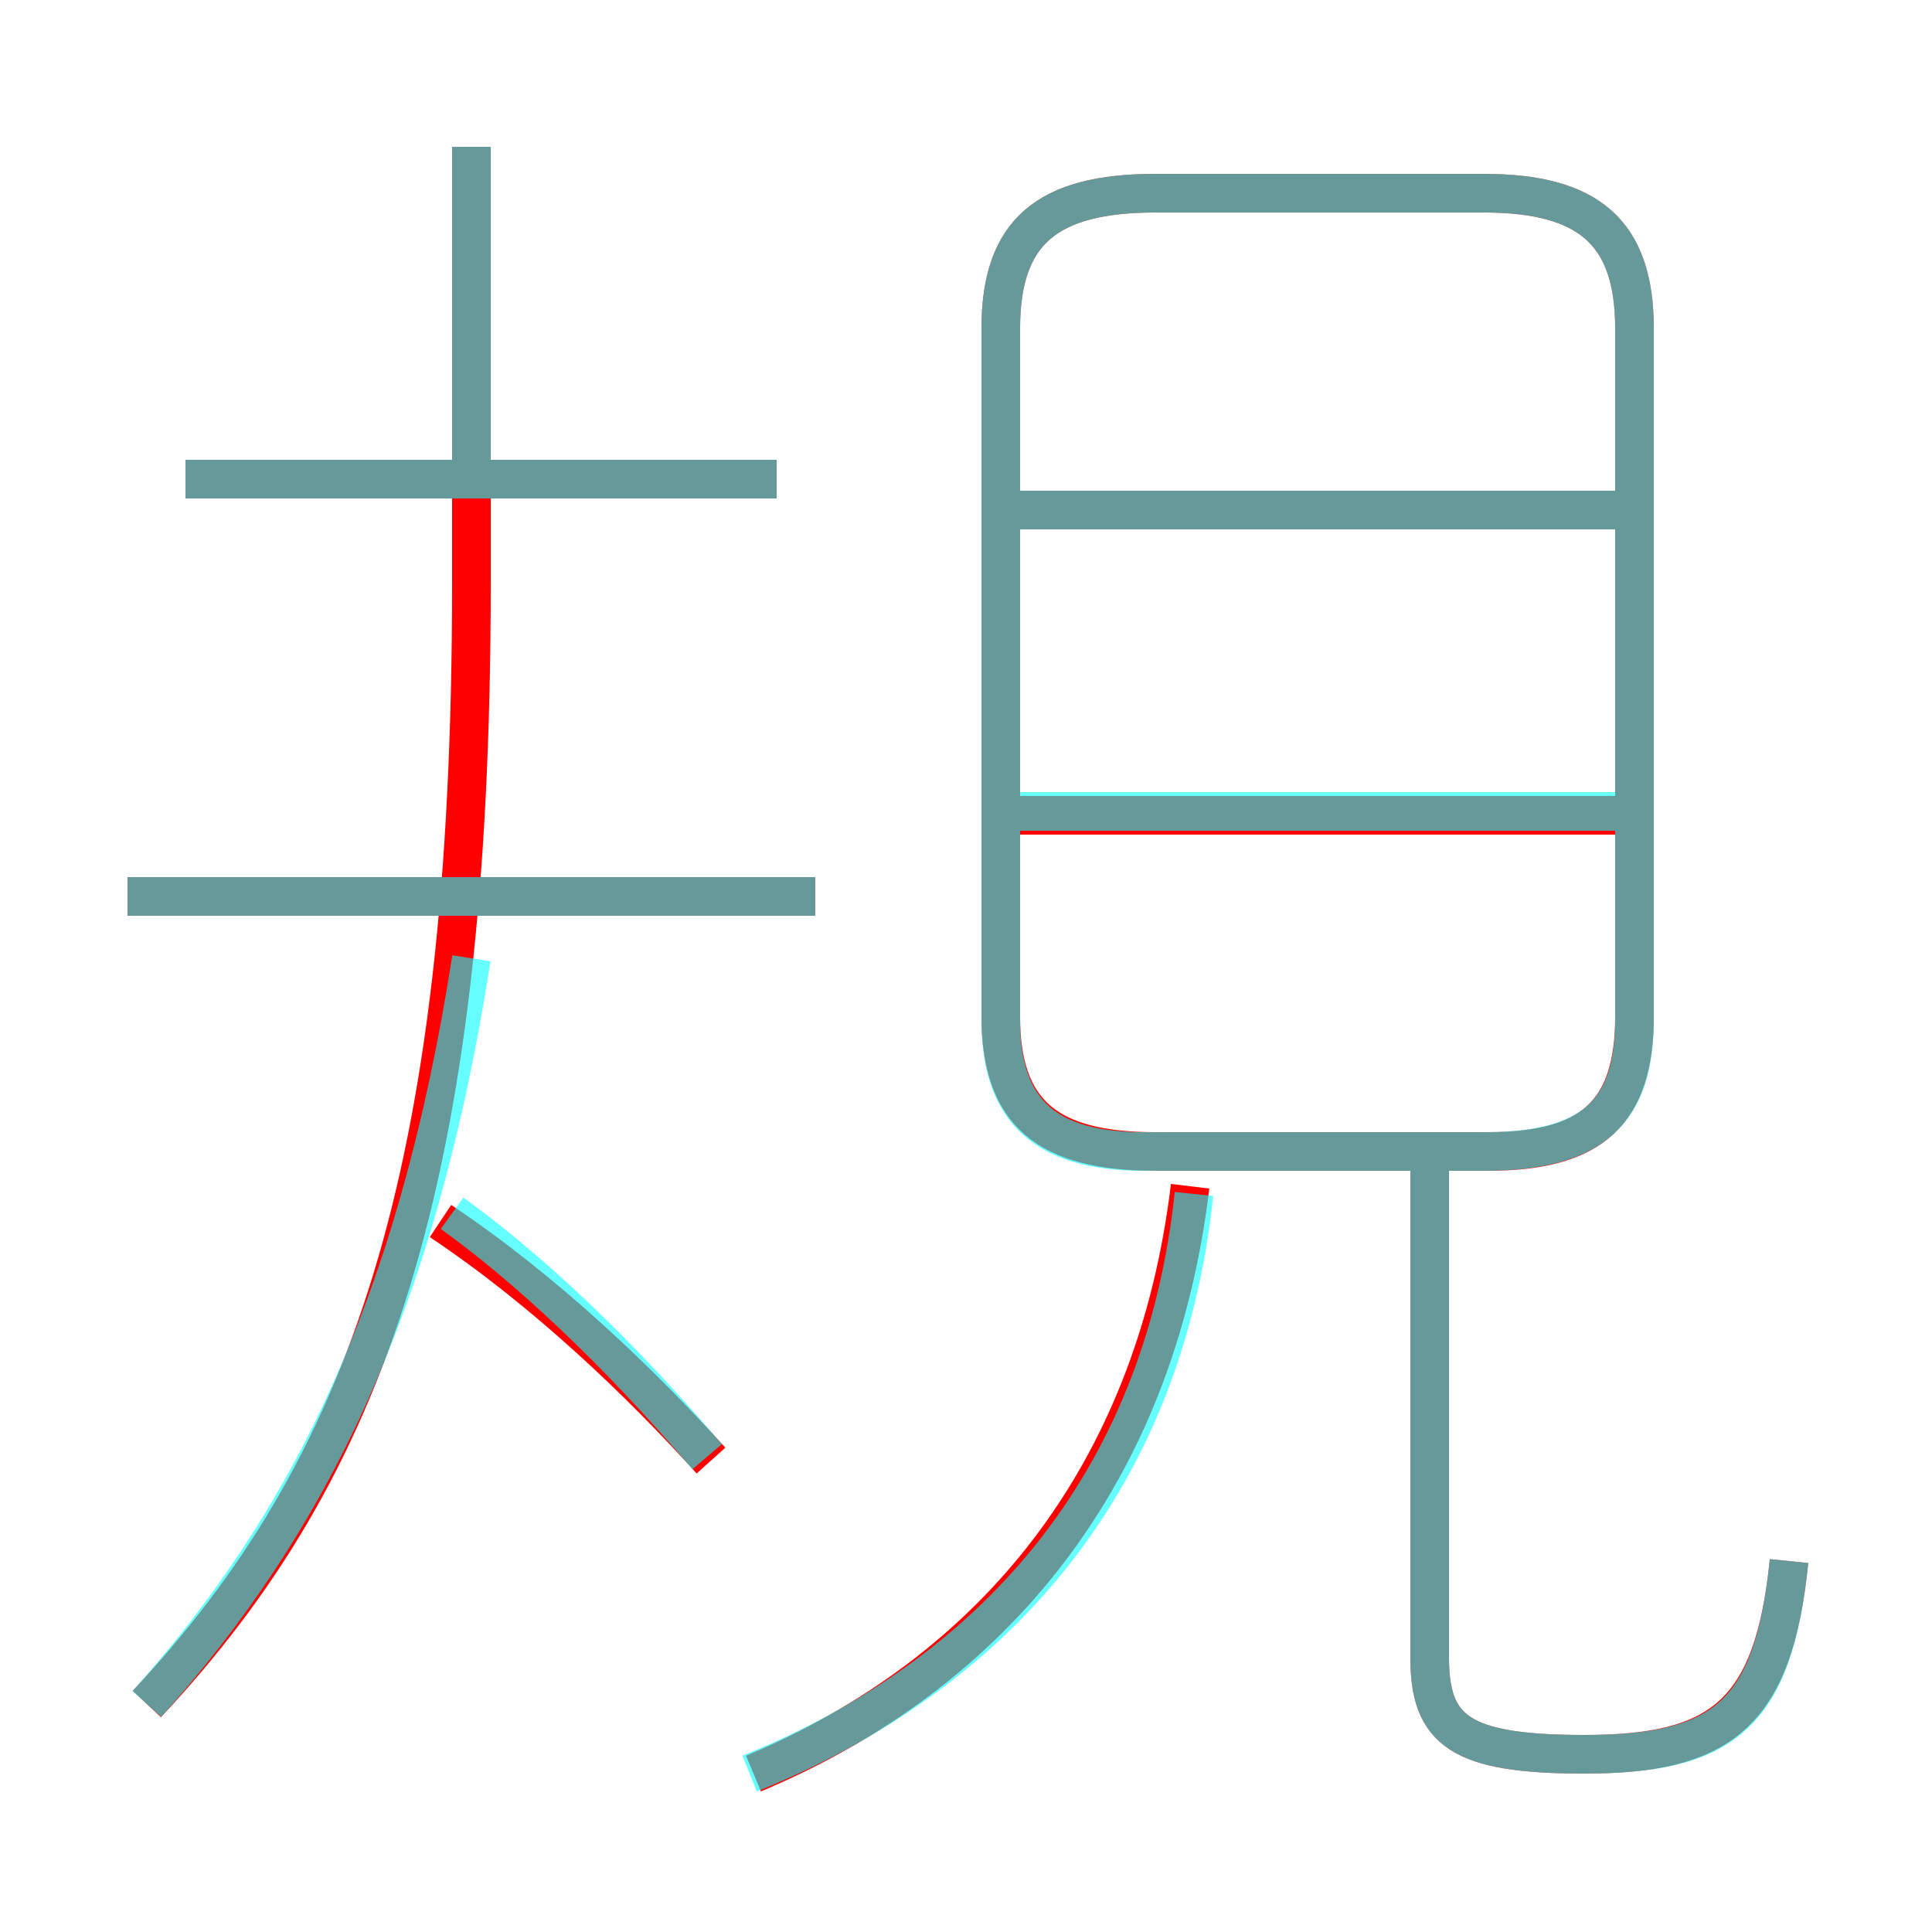<?xml version='1.0' encoding='utf8'?>
<svg viewBox="0.0 -6.0 50.0 50.0" version="1.1" xmlns="http://www.w3.org/2000/svg">
<rect x="0.0" y="-6.0" width="50.0" height="50.0" fill="#333333" stroke="none"/>
<rect x="-1000" y="-1000" width="2000" height="2000" stroke="white" fill="white"/>
<g style="fill:none;stroke:rgba(255, 0, 0, 1);  stroke-width:1"><path d="M 29.9 -14.2 L 38.5 -14.2 C 41.2 -14.2 42.3 -15.2 42.3 -17.7 L 42.3 -35.5 C 42.3 -38.0 41.1 -39.0 38.4 -39.0 L 29.9 -39.0 C 27.1 -39.0 25.9 -38.0 25.9 -35.5 L 25.9 -17.7 C 25.9 -15.2 27.1 -14.2 29.9 -14.2 Z M 18.4 -6.2 C 16.6 -8.2 14.1 -10.6 11.4 -12.4 M 3.8 0.1 C 9.5 -6.0 12.2 -13.4 12.2 -28.9 L 12.2 -40.2 M 19.5 1.9 C 25.7 -0.7 29.9 -5.8 30.8 -13.3 M 21.1 -20.8 L 3.3 -20.8 M 20.1 -31.6 L 4.8 -31.6 M 46.3 -3.6 C 45.9 0.4 44.5 1.4 41.0 1.4 C 37.8 1.4 37.0 0.8 37.0 -1.1 L 37.0 -14.2 M 41.8 -22.9 L 26.2 -22.9 M 41.8 -30.8 L 26.2 -30.8" transform="translate(0.0 38.0)" />
</g>
<g style="fill:none;stroke:rgba(0, 255, 255, 0.6);  stroke-width:1">
<path d="M 46.3 -3.6 C 45.9 0.4 44.6 1.4 41.0 1.4 C 37.8 1.4 37.0 0.8 37.0 -1.1 L 37.0 -14.2 M 3.8 0.1 C 8.0 -4.6 10.8 -10.2 12.2 -19.2 M 18.3 -6.3 C 16.6 -8.3 14.2 -10.8 11.7 -12.6 M 21.1 -20.8 L 3.3 -20.8 M 19.4 1.9 C 25.6 -0.6 30.1 -5.5 30.9 -13.1 M 12.2 -31.5 L 12.2 -40.2 M 20.1 -31.6 L 4.8 -31.6 M 42.4 -23.0 L 26.4 -23.0 M 29.6 -14.2 L 38.4 -14.2 C 41.2 -14.2 42.3 -15.2 42.3 -17.6 L 42.3 -35.5 C 42.3 -38.0 41.1 -39.0 38.4 -39.0 L 29.9 -39.0 C 27.1 -39.0 25.9 -38.0 25.9 -35.5 L 25.9 -17.6 C 25.9 -15.2 27.1 -14.2 29.6 -14.2 Z M 42.4 -30.8 L 26.4 -30.8" transform="translate(0.0 38.0)" />
</g>
</svg>